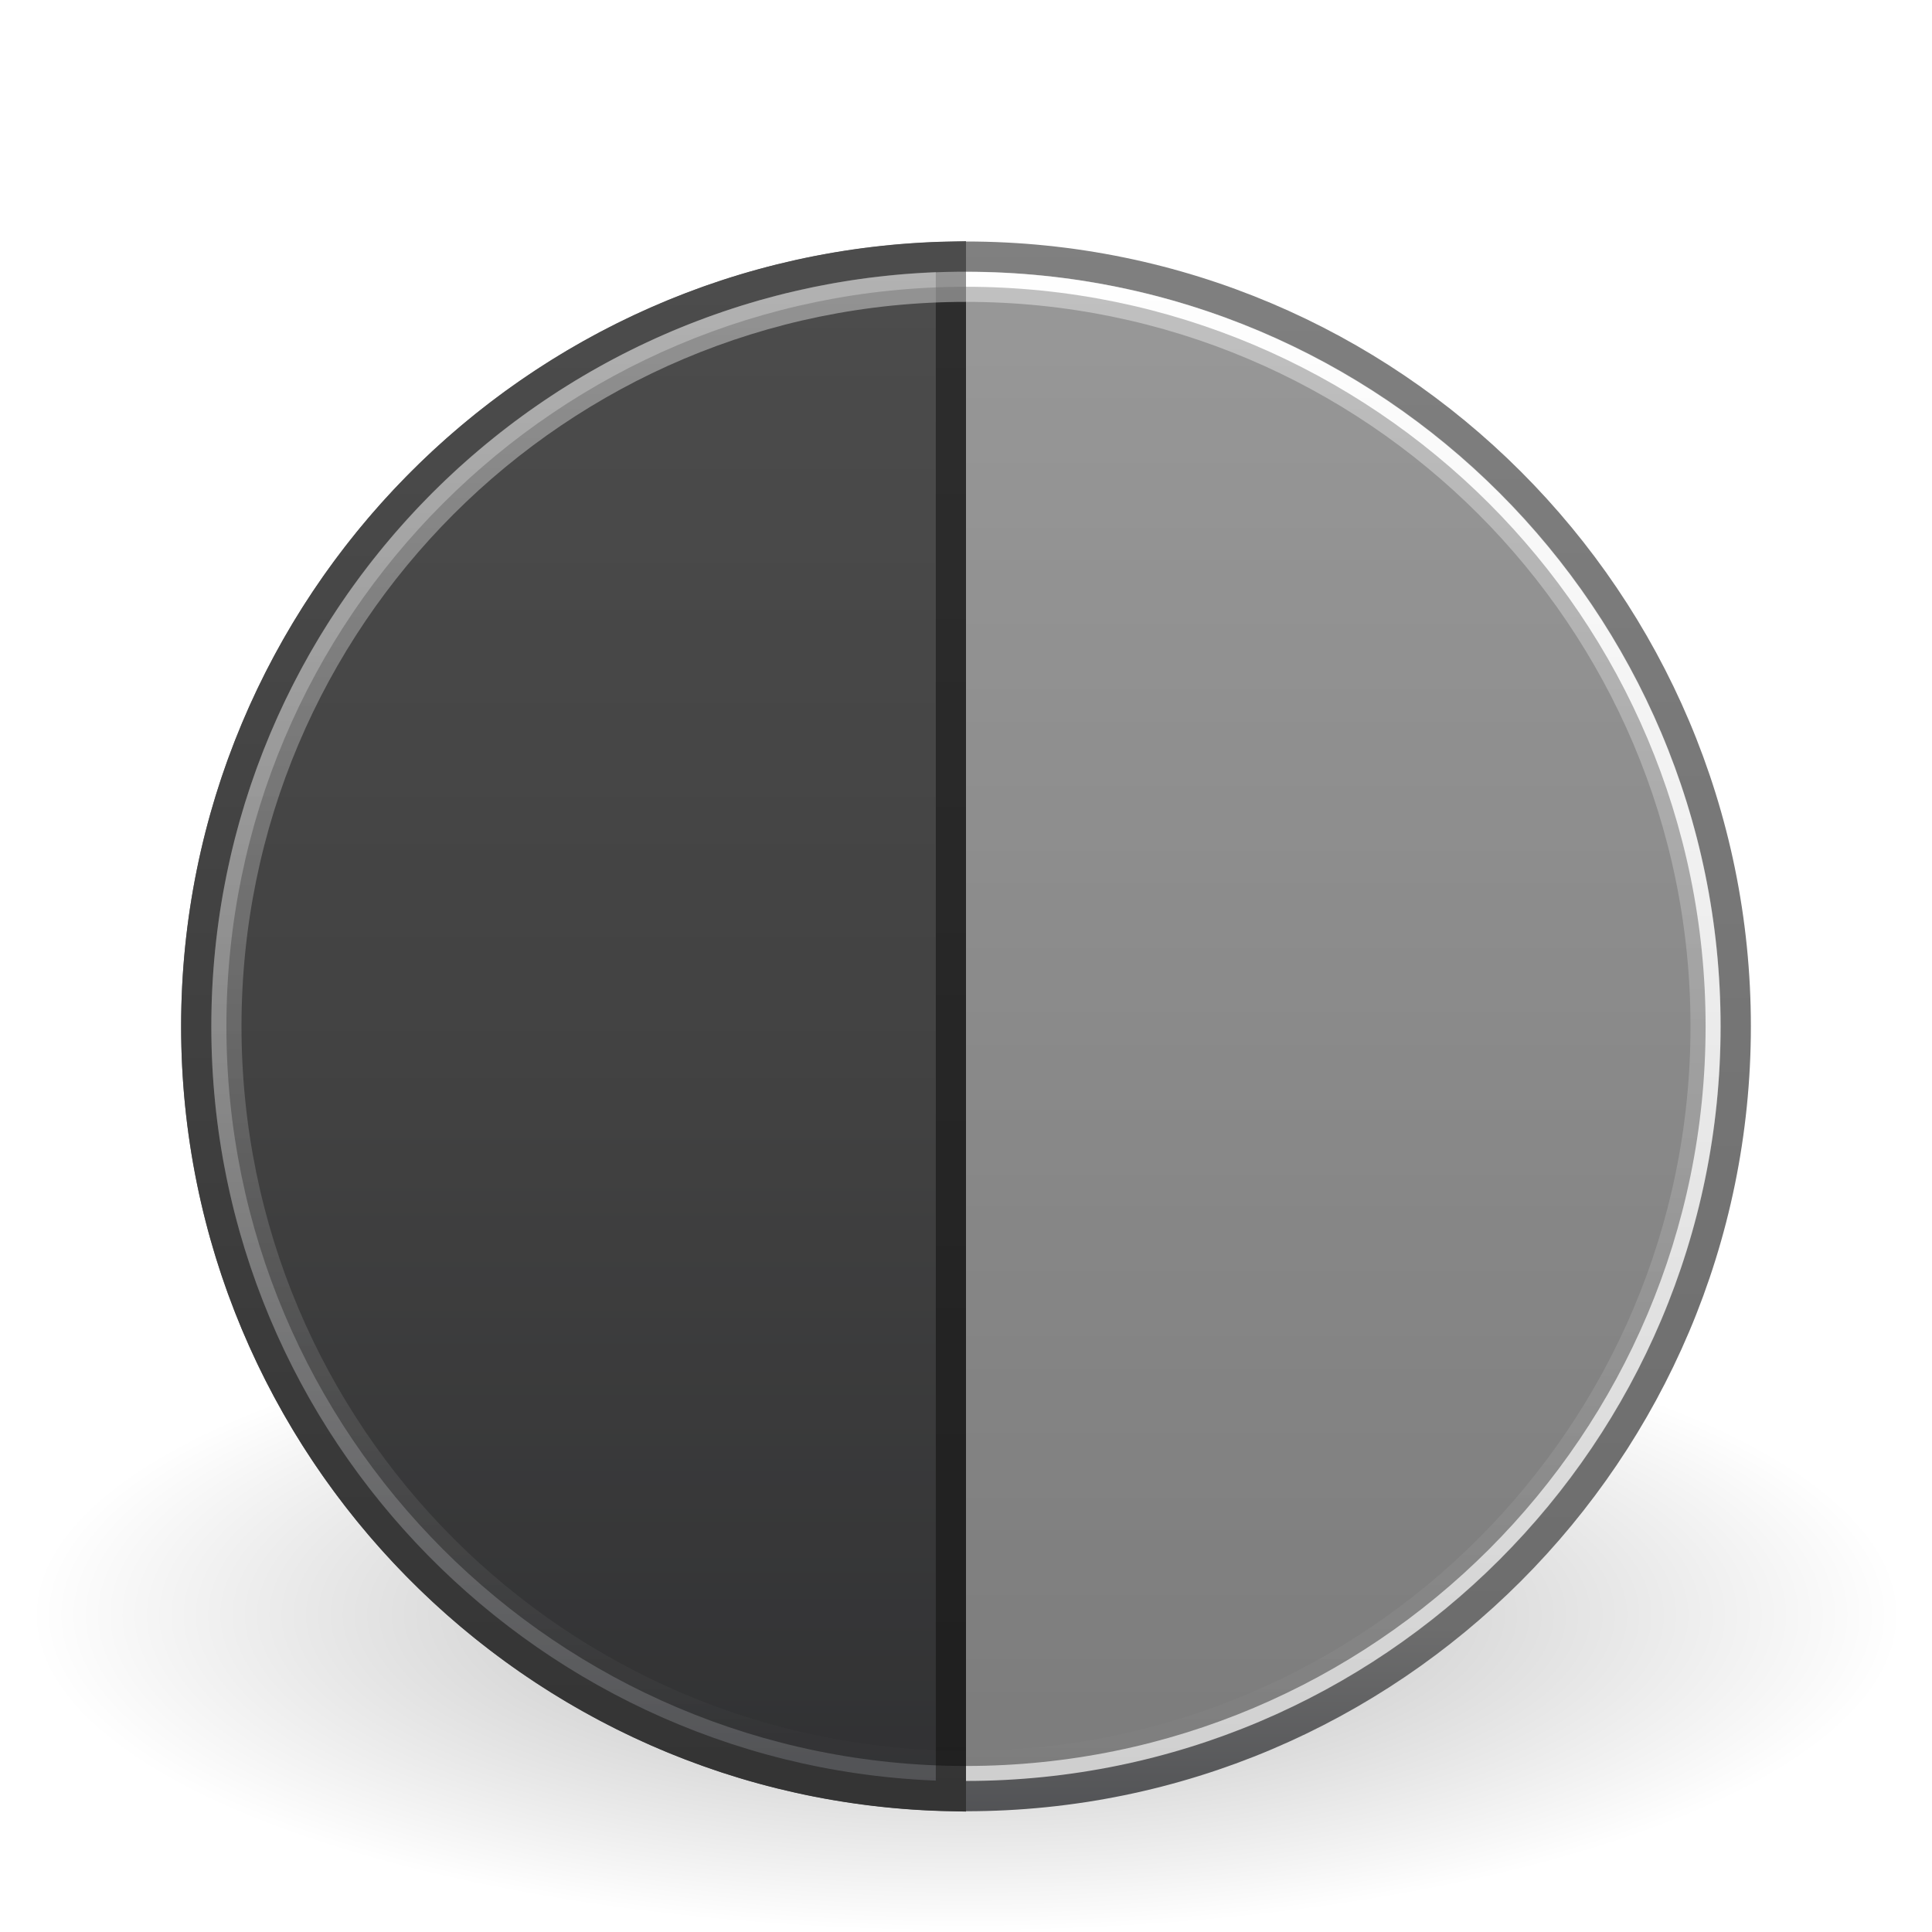 <?xml version="1.0" encoding="UTF-8" standalone="no"?>
<!-- Created with Inkscape (http://www.inkscape.org/) -->
<svg id="svg3178" xmlns:rdf="http://www.w3.org/1999/02/22-rdf-syntax-ns#" xmlns="http://www.w3.org/2000/svg" height="64px" width="64px" version="1.1" xmlns:cc="http://creativecommons.org/ns#" xmlns:xlink="http://www.w3.org/1999/xlink" xmlns:dc="http://purl.org/dc/elements/1.1/">
 <defs id="defs3180">
  <linearGradient id="linearGradient2926" y2="5.468" gradientUnits="userSpaceOnUse" x2="63.397" gradientTransform="matrix(2.801 0 0 2.801 -142.25 43.835)" y1="-12.489" x1="63.397">
   <stop id="stop4875-7" style="stop-color:#fff" offset="0"/>
   <stop id="stop4877-6" style="stop-color:#fff;stop-opacity:0" offset="1"/>
  </linearGradient>
  <linearGradient id="linearGradient2945-0" y2="16.723" gradientUnits="userSpaceOnUse" x2="19.821" gradientTransform="matrix(0 3.349 -3.233 0 72.884 -5.382)" y1="16.723" x1="3.697">
   <stop id="stop3358-8-5-6" style="stop-color:#808080" offset="0"/>
   <stop id="stop3360-9-9-6" style="stop-color:#6d6d6d" offset=".546"/>
   <stop id="stop3362-6-9-4" style="stop-color:#4f5053" offset="1"/>
  </linearGradient>
  <linearGradient id="linearGradient2947-0" y2="25.883" gradientUnits="userSpaceOnUse" x2="72.452" gradientTransform="matrix(0 3.349 -3.233 0 111.39 -181.63)" y1="25.883" x1="56.323">
   <stop id="stop3229-0-9-4" style="stop-color:#4d4d4d" offset="0"/>
   <stop id="stop3231-1-1-6" style="stop-color:#333" offset="1"/>
  </linearGradient>
  <linearGradient id="linearGradient2950-2" y2="23.063" gradientUnits="userSpaceOnUse" x2="17.61" gradientTransform="matrix(2.429 0 0 2.429 2.856 4.856)" y1="1" x1="17.61">
   <stop id="stop3270-6-3-0" style="stop-color:#fff" offset="0"/>
   <stop id="stop3272-2-6-5" style="stop-color:#cdcdcd" offset="1"/>
  </linearGradient>
  <linearGradient id="linearGradient2952-1" y2="45.326" gradientUnits="userSpaceOnUse" x2="12.963" gradientTransform="matrix(1.253 0 0 1.253 1.921 3.921)" y1="2.684" x1="12.963">
   <stop id="stop5026-6-2-0" style="stop-color:#808080" offset="0"/>
   <stop id="stop5028-2-1-8" style="stop-color:#6d6d6d" offset=".873"/>
   <stop id="stop5030-8-0-5" style="stop-color:#4f5053" offset="1"/>
  </linearGradient>
  <radialGradient id="radialGradient3176" gradientUnits="userSpaceOnUse" cx="62.625" cy="4.625" r="10.625" gradientTransform="matrix(2.918 0 0 .988 -150.72 48.929)">
   <stop id="stop8840-3" offset="0"/>
   <stop id="stop8842-2" style="stop-opacity:0" offset="1"/>
  </radialGradient>
 </defs>
 <g id="layer1">
  <path id="path8836-1" style="opacity:.3;fill:#000000-rule:evenodd;fill:url(#radialGradient3176)" d="m63 53.5c0 5.799-13.879 10.5-31 10.5s-31-4.701-31-10.5 13.879-10.5 31-10.5 31 4.701 31 10.5z"/>
  <path id="path2555-5" style="stroke-linejoin:round;stroke-width:1.004;color:#000000;stroke:url(#linearGradient2952-1);stroke-linecap:round;fill:#000000url(#linearGradient2950-2)" d="m32 8.502c-14.069 0-25.498 11.429-25.498 25.498s11.429 25.498 25.498 25.498 25.498-11.429 25.498-25.498-11.429-25.498-25.498-25.498z"/>
  <path id="path2555-5-1" style="color:#000000;stroke:url(#linearGradient2947-0);fill:#000000url(#linearGradient2945-0)" d="m31.5 8.5c-13.838 0.268-25 11.598-25 25.5s11.162 25.232 25 25.5v-51z"/>
  <path id="path8655-9" style="opacity:.4;stroke:url(#linearGradient2926);fill:#000000none" d="m56.5 33.999c0 13.531-10.97 24.501-24.5 24.501-13.531 0-24.5-10.97-24.5-24.501s10.969-24.499 24.5-24.499c13.53 0 24.5 10.968 24.5 24.499z"/>
 </g>
</svg>